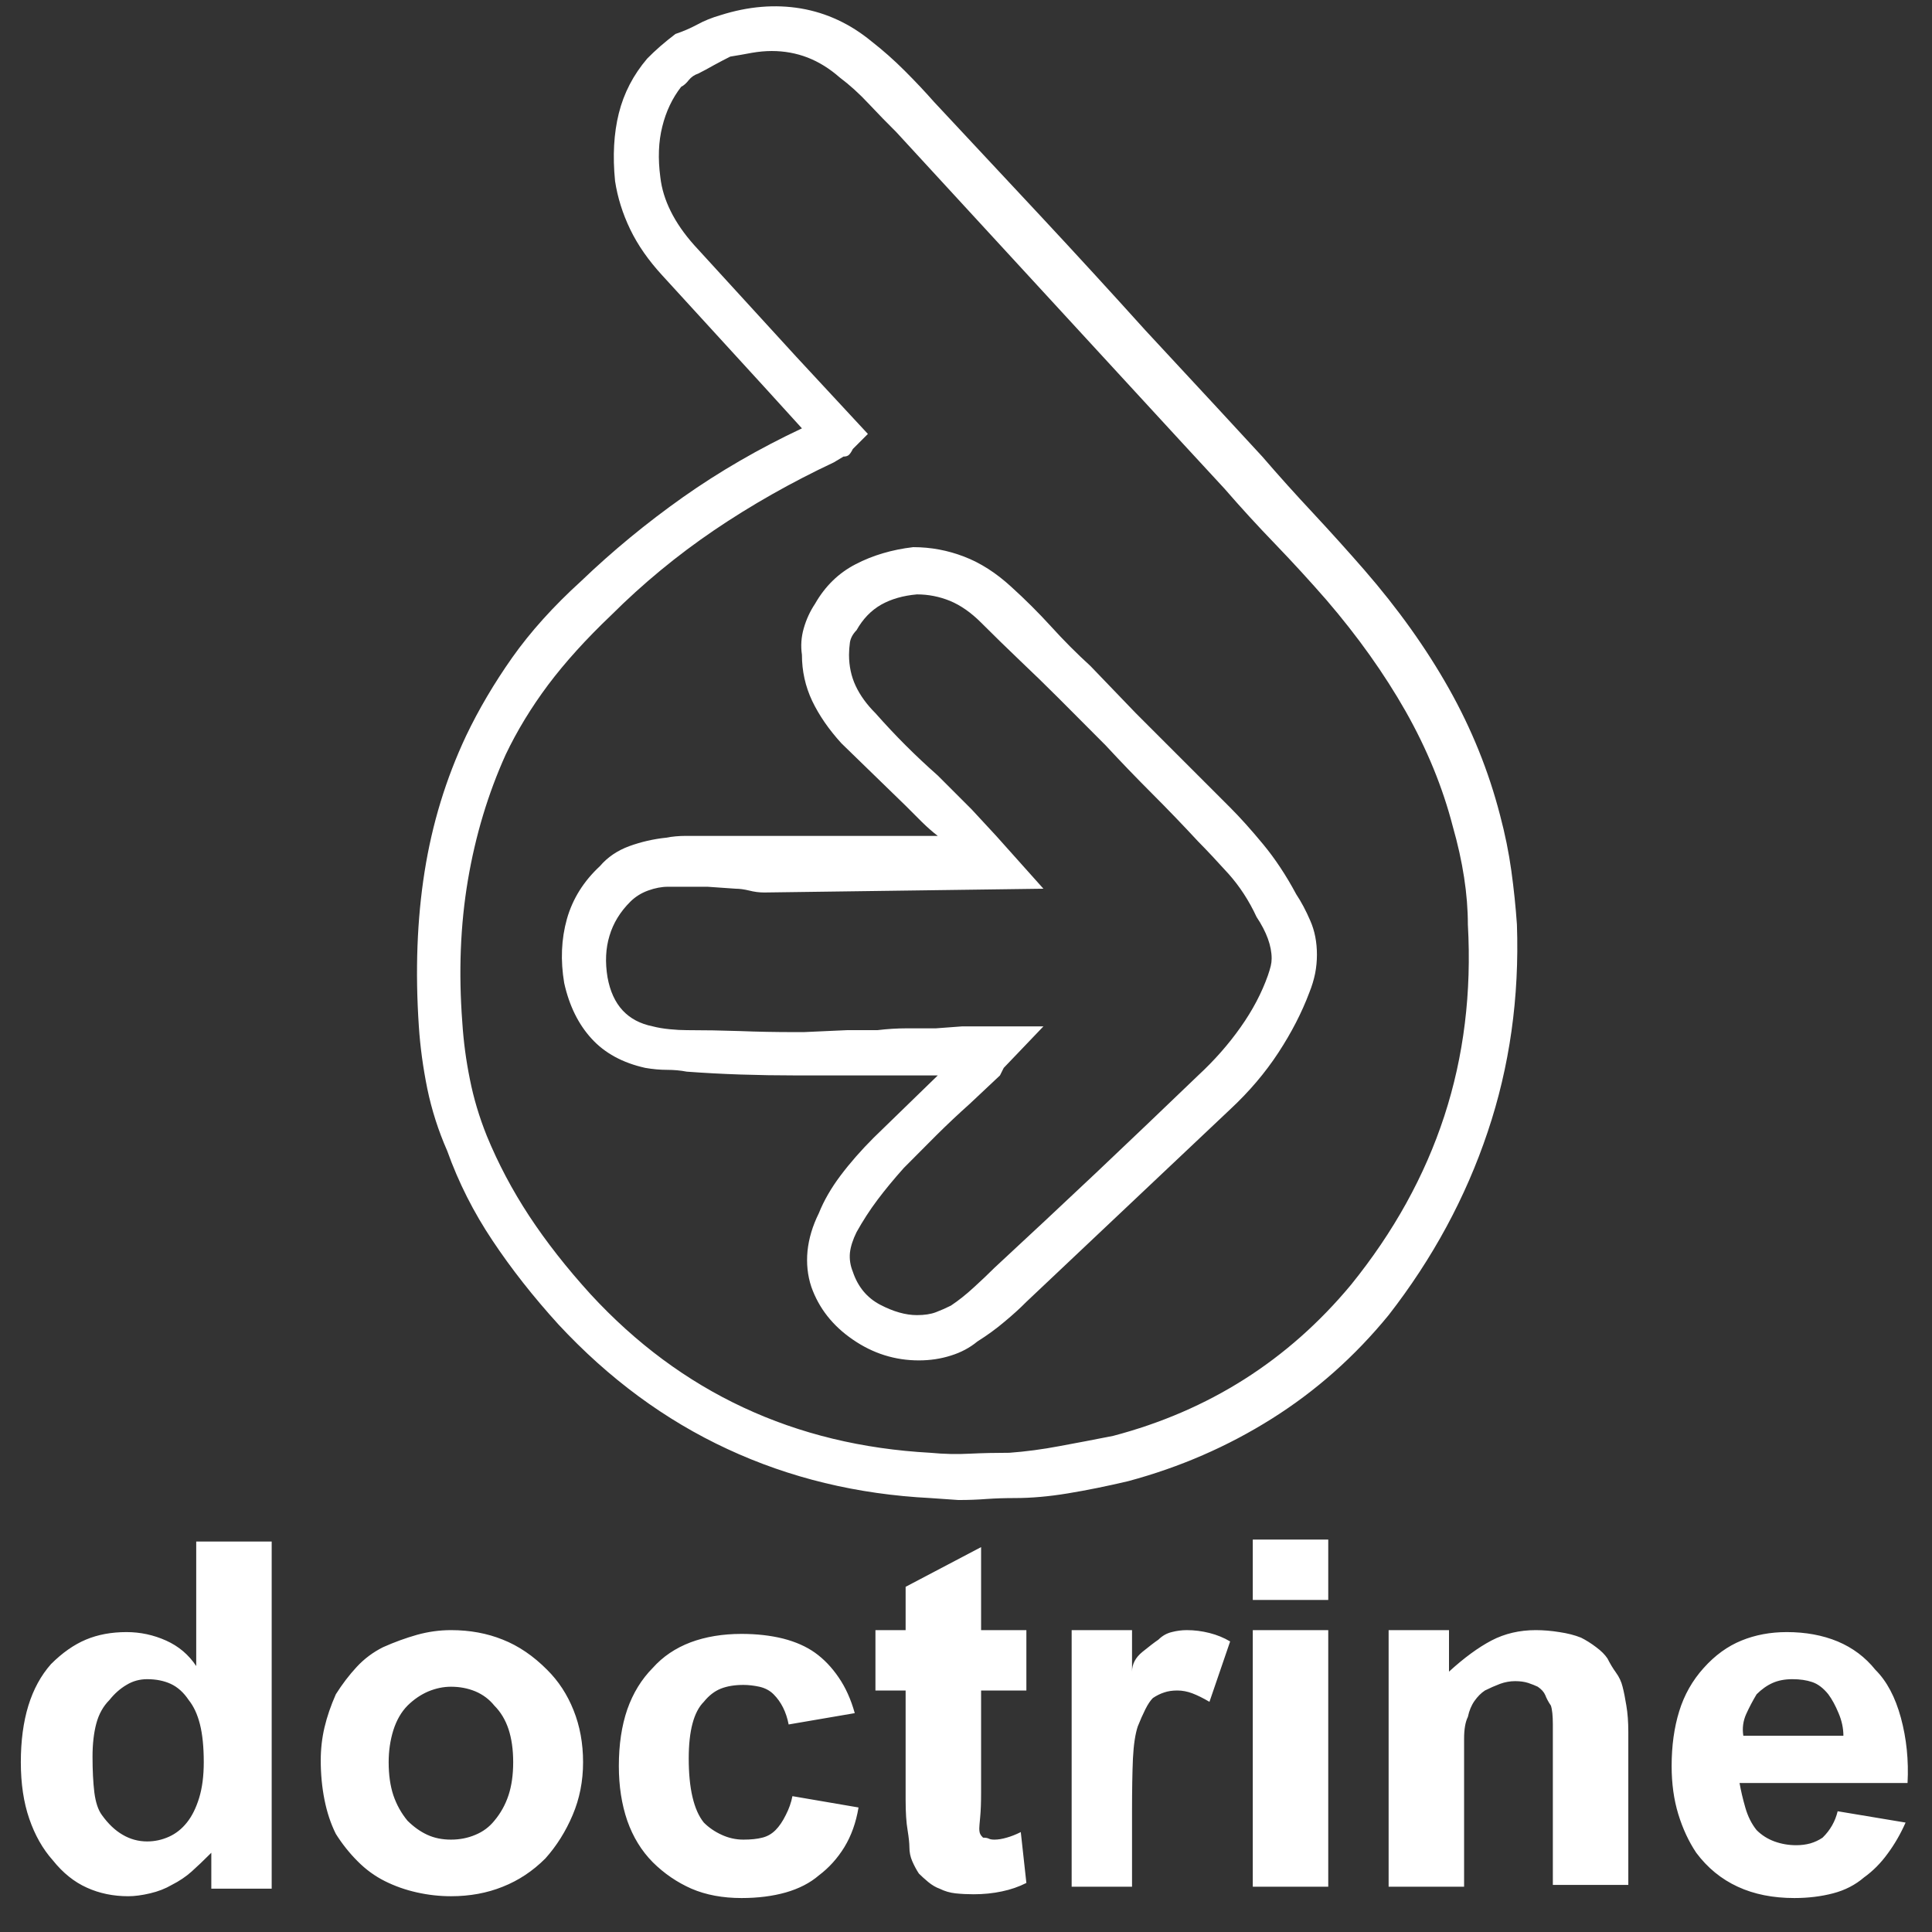 <svg xmlns="http://www.w3.org/2000/svg" xmlns:xlink="http://www.w3.org/1999/xlink" width="128" height="128"><rect width="100%" height="100%" fill="#333333" stroke="none"/><path fill="#ffffff" d="M100.50 61.25L100.50 61.25Q100.38 59.50 100.13 57.69Q99.88 55.88 99.38 54L99.38 54Q98.25 49.63 96 45.63Q93.75 41.63 90.38 37.75L90.38 37.75Q88.75 35.88 87 34Q85.25 32.13 83.63 30.25L83.63 30.25L80.63 27L75.88 21.88Q72.50 18.13 68.94 14.31Q65.38 10.50 61.88 6.75L61.88 6.75Q61 5.75 59.94 4.69Q58.88 3.63 57.75 2.75L57.75 2.75Q55.63 1 53.06 0.56Q50.50 0.13 47.75 1L47.75 1Q46.88 1.25 46.19 1.63Q45.50 2 44.75 2.25L44.75 2.25Q44.25 2.63 43.75 3.06Q43.25 3.50 42.88 3.88L42.88 3.88Q41.50 5.50 41 7.50Q40.50 9.50 40.75 12L40.75 12Q41 13.63 41.75 15.19Q42.50 16.75 43.88 18.25L43.88 18.25L50.63 25.63L53.13 28.38Q48.88 30.38 45.25 32.94Q41.63 35.50 38.50 38.50L38.50 38.50Q35.75 41 33.94 43.56Q32.13 46.13 30.88 48.75L30.88 48.75Q28.88 53 28.13 57.75Q27.38 62.50 27.75 68L27.75 68Q27.88 70 28.31 72.13Q28.75 74.25 29.63 76.25L29.63 76.25Q30.75 79.38 32.63 82.19Q34.50 85 37 87.75L37 87.75Q42 93.13 48.19 96Q54.38 98.88 61.63 99.25L61.63 99.25L63.50 99.38Q64.50 99.38 65.38 99.31Q66.25 99.25 67.25 99.25L67.25 99.25Q68.88 99.25 70.75 98.94Q72.63 98.63 74.75 98.13L74.75 98.13Q79.88 96.75 84.25 94Q88.63 91.25 92 87.13L92 87.13Q96.38 81.50 98.56 75Q100.75 68.50 100.50 61.25L100.50 61.25ZM89.50 85.13L89.50 85.13Q86.38 88.88 82.44 91.38Q78.50 93.88 73.75 95.13L73.75 95.13Q71.88 95.50 70.19 95.81Q68.50 96.13 66.88 96.25L66.88 96.25Q65.50 96.25 64.25 96.31Q63 96.38 61.63 96.25L61.63 96.25Q54.88 95.88 49.25 93.25Q43.63 90.63 39.13 85.75L39.13 85.75Q36.75 83.13 35.06 80.56Q33.38 78 32.25 75.25L32.25 75.25Q31.50 73.38 31.13 71.50Q30.75 69.63 30.63 67.75L30.63 67.75Q30.25 62.75 31 58.31Q31.75 53.88 33.50 50L33.50 50Q34.63 47.63 36.31 45.38Q38 43.13 40.50 40.75L40.50 40.75Q43.63 37.63 47.31 35.13Q51 32.63 55.25 30.63L55.25 30.63L55.88 30.25Q56.13 30.25 56.25 30.13Q56.38 30 56.50 29.75L56.50 29.75L57.50 28.75L52.75 23.63L46 16.25Q45 15.13 44.44 14Q43.88 12.88 43.75 11.75L43.75 11.75Q43.50 9.88 43.88 8.38Q44.25 6.88 45.13 5.75L45.13 5.75Q45.38 5.63 45.63 5.31Q45.88 5 46.25 4.88L46.25 4.88Q46.75 4.63 47.31 4.31Q47.88 4 48.38 3.75L48.38 3.75Q49.13 3.63 49.81 3.50Q50.50 3.38 51.13 3.38L51.13 3.38Q52.38 3.38 53.50 3.81Q54.63 4.25 55.63 5.13L55.63 5.13Q56.63 5.88 57.56 6.88Q58.50 7.88 59.38 8.75L59.38 8.75L78.13 29.13L81.13 32.38Q82.75 34.25 84.50 36.06Q86.25 37.88 87.88 39.75L87.88 39.75Q91 43.38 93.13 47.13Q95.25 50.88 96.25 54.75L96.25 54.75Q96.75 56.50 97 58.13Q97.25 59.75 97.25 61.25L97.25 61.25Q97.63 68 95.69 73.94Q93.75 79.88 89.50 85.13L89.50 85.13ZM81.50 53.50L81.50 53.50L75.25 47.25L72.25 44.13Q70.88 42.88 69.63 41.50Q68.38 40.13 67 38.88L67 38.88Q65.50 37.50 63.88 36.88Q62.25 36.25 60.50 36.25L60.50 36.25Q58.38 36.50 56.69 37.38Q55 38.25 54 40L54 40Q53.50 40.75 53.25 41.63Q53 42.50 53.13 43.38L53.13 43.38Q53.13 45 53.81 46.44Q54.50 47.88 55.75 49.25L55.75 49.25L60 53.38Q60.50 53.88 61.06 54.44Q61.63 55 62.13 55.38L62.13 55.38L47 55.38Q46.13 55.38 45.44 55.38Q44.75 55.38 44.13 55.50L44.13 55.50Q42.88 55.63 41.69 56.06Q40.50 56.50 39.75 57.38L39.75 57.38Q38.13 58.88 37.56 60.88Q37 62.88 37.38 65.13L37.38 65.13Q37.88 67.38 39.19 68.81Q40.50 70.25 42.75 70.75L42.75 70.75Q43.50 70.88 44.19 70.88Q44.88 70.88 45.50 71L45.50 71Q47.25 71.13 49.06 71.19Q50.88 71.25 52.75 71.25L52.75 71.25L62.13 71.25L57.88 75.38Q56.63 76.63 55.69 77.88Q54.75 79.13 54.25 80.38L54.25 80.38Q53.63 81.63 53.50 82.88Q53.38 84.13 53.75 85.25L53.75 85.25Q54.50 87.38 56.50 88.75Q58.50 90.13 60.88 90.13L60.88 90.13Q62 90.13 63 89.81Q64 89.50 64.75 88.88L64.75 88.88Q65.75 88.25 66.56 87.56Q67.38 86.88 68 86.25L68 86.25L81.50 73.50Q83.38 71.75 84.69 69.75Q86 67.75 86.75 65.75L86.75 65.75Q87 65.13 87.13 64.50Q87.25 63.88 87.25 63.25L87.25 63.25Q87.25 62 86.81 61Q86.38 60 85.88 59.25L85.88 59.25Q84.88 57.38 83.69 55.94Q82.50 54.50 81.50 53.50L81.50 53.50ZM84 64.63L84 64.63Q83.38 66.38 82.19 68.06Q81 69.75 79.38 71.25L79.38 71.25Q76 74.50 72.63 77.69Q69.25 80.88 65.88 84L65.88 84Q65.25 84.63 64.50 85.31Q63.75 86 63 86.50L63 86.50Q62.50 86.75 62 86.94Q61.50 87.13 60.75 87.13L60.75 87.13Q59.63 87.13 58.31 86.44Q57 85.75 56.50 84.25L56.50 84.25Q56.25 83.63 56.31 83Q56.38 82.38 56.75 81.63L56.75 81.63Q57.38 80.50 58.13 79.50Q58.88 78.50 59.88 77.38L59.88 77.38Q61 76.25 62.06 75.19Q63.13 74.13 64.25 73.13L64.25 73.13L66.25 71.25L66.50 70.75L69.13 68L63.75 68L62 68.13Q61 68.13 60.06 68.13Q59.13 68.13 58.13 68.25L58.13 68.25Q57.63 68.25 57.13 68.25Q56.63 68.25 56.13 68.25L56.13 68.25L53.25 68.38L52.63 68.38Q50.75 68.38 49 68.31Q47.25 68.25 45.50 68.25L45.50 68.25Q45 68.25 44.38 68.19Q43.75 68.13 43.25 68L43.25 68Q42 67.75 41.25 66.94Q40.50 66.13 40.25 64.75L40.25 64.75Q40 63.25 40.38 62Q40.75 60.75 41.75 59.75L41.75 59.75Q42.25 59.25 42.94 59Q43.63 58.75 44.25 58.75L44.25 58.75Q44.75 58.75 45.44 58.75Q46.13 58.75 46.88 58.75L46.88 58.75L48.75 58.88Q49.13 58.88 49.63 59Q50.13 59.13 50.63 59.13L50.63 59.13L69.13 58.88L66 55.38L64.38 53.63L62.13 51.38Q61 50.38 60 49.38Q59 48.38 58 47.25L58 47.25Q57.13 46.38 56.69 45.44Q56.25 44.50 56.25 43.38L56.25 43.38Q56.25 43 56.31 42.56Q56.38 42.13 56.75 41.75L56.75 41.75Q57.38 40.63 58.38 40.06Q59.38 39.50 60.75 39.38L60.75 39.38Q61.88 39.38 62.94 39.81Q64 40.25 65 41.25L65 41.25Q66.25 42.50 67.56 43.75Q68.88 45 70.13 46.25L70.13 46.25L73.25 49.38Q74.75 51 76.31 52.56Q77.88 54.13 79.38 55.75L79.38 55.75Q80.25 56.63 81.38 57.88Q82.50 59.13 83.25 60.75L83.25 60.75Q83.75 61.50 84 62.19Q84.25 62.88 84.25 63.50L84.25 63.50Q84.25 63.75 84.19 64Q84.13 64.25 84 64.63L84 64.63ZM13 102.13L13 110.38Q12.25 109.25 11 108.69Q9.75 108.13 8.38 108.13L8.38 108.13Q6.88 108.13 5.69 108.63Q4.50 109.13 3.38 110.25L3.38 110.25Q2.38 111.38 1.88 113Q1.38 114.63 1.38 116.75L1.38 116.75Q1.38 118.88 1.94 120.50Q2.50 122.13 3.50 123.25L3.50 123.25Q4.50 124.50 5.75 125.06Q7 125.63 8.50 125.63L8.50 125.63Q9.13 125.63 9.94 125.44Q10.75 125.25 11.38 124.88L11.38 124.88Q12.13 124.50 12.69 124Q13.25 123.50 14 122.75L14 122.75L14 125.13L18 125.13L18 102.13L13 102.13ZM12.38 120.75L12.38 120.75Q11.88 121.38 11.19 121.69Q10.50 122 9.75 122L9.75 122Q8.88 122 8.13 121.56Q7.38 121.13 6.75 120.25L6.75 120.25Q6.38 119.75 6.25 118.75Q6.13 117.75 6.13 116.38L6.13 116.38Q6.13 115.13 6.38 114.19Q6.63 113.25 7.25 112.63L7.25 112.63Q7.75 112 8.38 111.63Q9 111.25 9.75 111.25L9.75 111.25Q10.63 111.25 11.31 111.56Q12 111.88 12.50 112.63L12.50 112.63Q13 113.25 13.25 114.25Q13.50 115.25 13.50 116.75L13.50 116.75Q13.50 118.13 13.19 119.13Q12.88 120.13 12.38 120.75ZM29.88 108L29.88 108Q28.75 108 27.63 108.31Q26.50 108.63 25.38 109.13L25.38 109.13Q24.38 109.63 23.63 110.44Q22.88 111.25 22.25 112.25L22.25 112.25Q21.75 113.38 21.50 114.44Q21.25 115.50 21.25 116.63L21.25 116.63Q21.25 118 21.50 119.25Q21.75 120.50 22.25 121.50L22.25 121.50Q22.88 122.50 23.69 123.31Q24.50 124.13 25.50 124.63L25.50 124.63Q26.50 125.13 27.63 125.38Q28.75 125.63 29.88 125.63L29.88 125.63Q31.75 125.63 33.31 125Q34.88 124.38 36.13 123.13L36.13 123.13Q37.25 121.88 37.94 120.25Q38.63 118.63 38.63 116.75L38.63 116.75Q38.63 114.88 38 113.31Q37.38 111.75 36.25 110.63L36.25 110.63Q34.88 109.25 33.31 108.63Q31.75 108 29.88 108L29.88 108ZM32.75 120.63L32.75 120.63Q32.25 121.25 31.50 121.56Q30.75 121.88 29.88 121.88L29.88 121.88Q29 121.88 28.31 121.56Q27.63 121.25 27 120.63L27 120.63Q26.38 119.88 26.06 118.94Q25.75 118 25.75 116.75L25.75 116.75Q25.75 115.63 26.06 114.63Q26.38 113.63 27 113L27 113Q27.63 112.38 28.38 112.06Q29.13 111.75 29.88 111.75L29.88 111.75Q30.75 111.75 31.50 112.06Q32.25 112.38 32.75 113L32.75 113Q33.38 113.63 33.69 114.56Q34 115.50 34 116.75L34 116.75Q34 118 33.69 118.94Q33.38 119.88 32.75 120.63ZM51.38 121.25L51.38 121.25Q51 121.63 50.50 121.75Q50 121.88 49.25 121.88L49.25 121.88Q48.50 121.88 47.81 121.56Q47.13 121.25 46.63 120.75L46.63 120.75Q46.13 120.13 45.88 119.06Q45.63 118 45.63 116.50L45.63 116.50Q45.63 115.13 45.88 114.19Q46.13 113.25 46.63 112.75L46.63 112.75Q47.13 112.13 47.75 111.88Q48.38 111.63 49.25 111.63L49.25 111.63Q49.75 111.63 50.31 111.75Q50.88 111.88 51.25 112.25L51.25 112.25Q51.63 112.63 51.88 113.13Q52.13 113.63 52.25 114.25L52.25 114.25L56.63 113.50Q56.25 112.13 55.56 111.13Q54.88 110.13 54 109.50L54 109.50Q53.13 108.88 51.88 108.56Q50.63 108.25 49.13 108.25L49.13 108.25Q47.25 108.25 45.75 108.81Q44.25 109.38 43.25 110.50L43.25 110.50Q42.13 111.63 41.56 113.25Q41 114.88 41 117L41 117Q41 119 41.56 120.63Q42.13 122.25 43.25 123.38L43.25 123.38Q44.38 124.50 45.81 125.13Q47.25 125.75 49.13 125.75L49.13 125.75Q50.75 125.75 52.06 125.38Q53.38 125 54.25 124.25L54.25 124.25Q55.25 123.50 55.94 122.38Q56.63 121.25 56.88 119.75L56.88 119.75L52.50 119Q52.38 119.63 52.06 120.25Q51.75 120.88 51.38 121.25L51.38 121.25ZM65.88 121.88L65.88 121.88Q65.63 121.88 65.50 121.81Q65.38 121.75 65.13 121.75L65.13 121.75Q65 121.63 64.94 121.50Q64.88 121.38 64.88 121.13L64.88 121.13Q64.88 121 64.94 120.38Q65 119.75 65 118.75L65 118.75L65 112L68 112L68 108L65 108L65 102.50L60 105.13L60 108L58 108L58 112L60 112L60 119.25Q60 120.50 60.13 121.25Q60.25 122 60.25 122.38L60.25 122.38Q60.25 122.88 60.44 123.31Q60.63 123.75 60.88 124.13L60.88 124.13Q61.13 124.38 61.50 124.69Q61.88 125 62.25 125.13L62.25 125.13Q62.75 125.38 63.31 125.44Q63.88 125.50 64.50 125.50L64.50 125.50Q65.50 125.50 66.38 125.31Q67.25 125.13 68 124.75L68 124.75L67.63 121.38Q67.13 121.63 66.69 121.75Q66.25 121.88 65.88 121.88L65.88 121.88ZM76.75 108.63L76.75 108.63Q76.38 108.88 75.69 109.44Q75 110 75 110.75L75 110.75L75 108L71 108L71 125L75 125L75 120Q75 117.88 75.06 116.50Q75.13 115.13 75.38 114.38L75.38 114.38Q75.63 113.75 75.88 113.25Q76.13 112.75 76.38 112.50L76.38 112.50Q76.75 112.25 77.13 112.13Q77.50 112 78 112L78 112Q78.50 112 79 112.19Q79.50 112.38 80.13 112.75L80.13 112.75L81.50 108.75Q80.88 108.38 80.13 108.19Q79.38 108 78.63 108L78.63 108Q78.13 108 77.63 108.13Q77.13 108.25 76.75 108.63ZM83 106L83 102L88 102L88 106L83 106ZM83 125L83 108L88 108L88 125L83 125ZM106.50 109.88L106.50 109.88Q106.25 109.50 105.75 109.13Q105.25 108.75 104.75 108.50L104.75 108.50Q104.13 108.25 103.31 108.13Q102.50 108 101.75 108L101.75 108Q100.13 108 98.81 108.69Q97.50 109.38 96 110.75L96 110.75L96 108L92 108L92 125L97 125L97 117.63Q97 116.13 97 115.19Q97 114.25 97.25 113.75L97.25 113.75Q97.38 113.13 97.69 112.69Q98 112.25 98.38 112L98.38 112Q98.88 111.75 99.38 111.56Q99.88 111.38 100.38 111.38L100.38 111.38Q100.88 111.38 101.25 111.50Q101.63 111.63 101.88 111.75L101.88 111.75Q102.25 112 102.38 112.31Q102.50 112.63 102.75 113L102.75 113Q102.88 113.38 102.88 114.25Q102.88 115.13 102.88 116.50L102.88 116.50L102.88 124.88L107.88 124.88L107.88 114.75Q107.88 113.75 107.75 113Q107.63 112.25 107.50 111.75L107.50 111.75Q107.38 111.25 107.06 110.81Q106.75 110.38 106.50 109.88ZM120.75 121.75L120.75 121.75Q120.38 122 119.94 122.13Q119.50 122.25 119 122.25L119 122.25Q118.25 122.25 117.56 122Q116.88 121.75 116.38 121.25L116.38 121.25Q115.88 120.63 115.63 119.75Q115.38 118.88 115.25 118.13L115.25 118.13L126.38 118.13Q126.50 115.88 125.94 113.81Q125.38 111.75 124.25 110.63L124.25 110.63Q123.25 109.38 121.75 108.75Q120.25 108.13 118.38 108.13L118.38 108.13Q116.75 108.13 115.38 108.69Q114 109.25 112.88 110.50L112.88 110.50Q111.75 111.75 111.25 113.38Q110.75 115 110.75 117L110.75 117Q110.75 118.75 111.19 120.19Q111.63 121.63 112.38 122.75L112.38 122.75Q113.50 124.25 115.13 125Q116.75 125.75 118.88 125.75L118.88 125.75Q120.25 125.75 121.44 125.44Q122.63 125.13 123.50 124.38L123.50 124.38Q124.38 123.75 125.06 122.81Q125.75 121.88 126.25 120.75L126.25 120.75L121.75 120Q121.63 120.50 121.38 120.94Q121.13 121.38 120.75 121.75L120.75 121.75ZM116.38 112.25L116.38 112.25Q116.88 111.75 117.44 111.50Q118 111.25 118.75 111.25L118.75 111.25Q119.50 111.25 120.06 111.44Q120.63 111.63 121.13 112.25L121.13 112.25Q121.50 112.75 121.81 113.50Q122.13 114.25 122.13 115L122.13 115L115.50 115Q115.38 114.25 115.69 113.56Q116 112.88 116.38 112.25L116.38 112.25Z"/></svg>